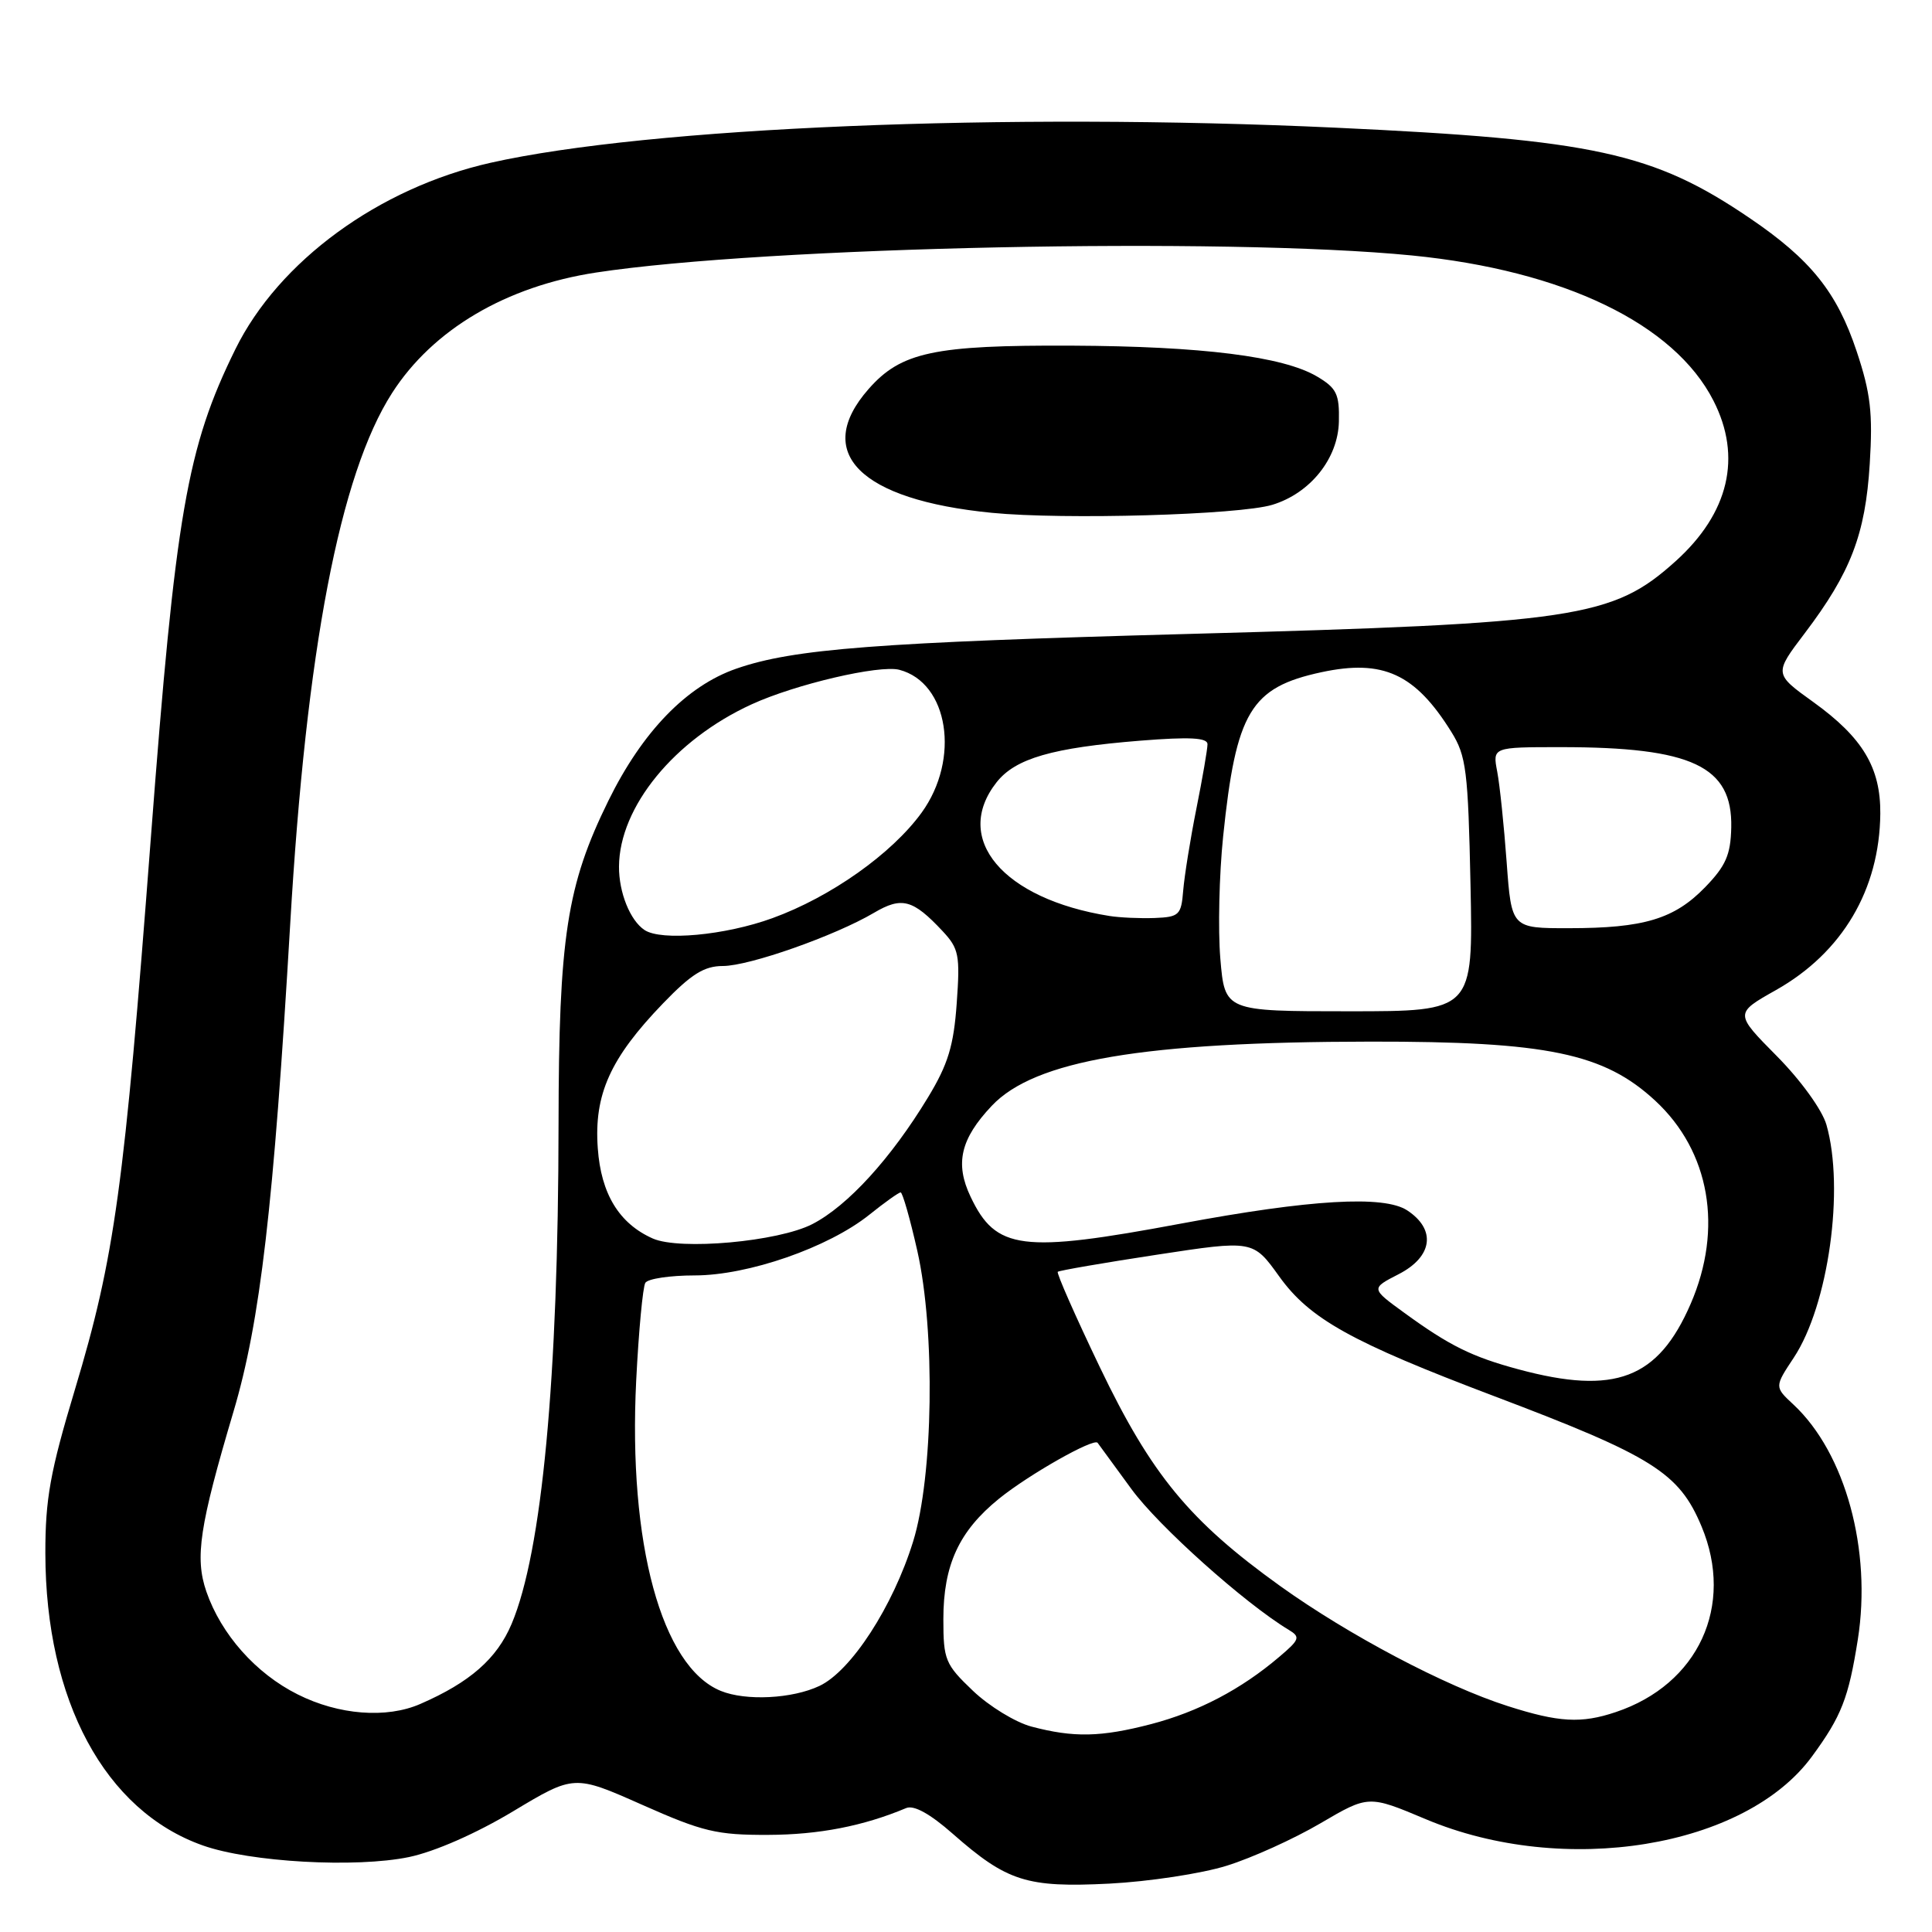 <?xml version="1.0" encoding="UTF-8" standalone="no"?>
<!DOCTYPE svg PUBLIC "-//W3C//DTD SVG 1.1//EN" "http://www.w3.org/Graphics/SVG/1.1/DTD/svg11.dtd" >
<svg xmlns="http://www.w3.org/2000/svg" xmlns:xlink="http://www.w3.org/1999/xlink" version="1.1" viewBox="0 0 256 256">
 <g >
 <path fill="currentColor"
d=" M 162.54 247.22 C 165.87 246.19 171.45 243.66 174.96 241.60 C 181.34 237.86 181.34 237.86 188.92 241.05 C 207.23 248.76 231.25 244.85 240.11 232.72 C 244.01 227.40 244.94 225.01 246.17 217.25 C 248.04 205.41 244.53 192.55 237.66 186.13 C 235.12 183.77 235.12 183.77 237.69 179.89 C 242.28 172.95 244.44 157.51 242.01 149.03 C 241.44 147.06 238.62 143.15 235.43 139.93 C 229.84 134.28 229.84 134.28 235.34 131.18 C 244.12 126.22 249.05 117.88 249.15 107.82 C 249.20 101.72 246.82 97.74 240.28 93.03 C 235.06 89.28 235.06 89.28 239.15 83.89 C 245.23 75.86 247.17 70.82 247.75 61.48 C 248.17 54.74 247.87 52.11 246.02 46.56 C 243.41 38.72 239.93 34.38 231.83 28.89 C 219.08 20.23 211.22 18.51 177.00 16.92 C 133.23 14.89 85.99 16.85 65.00 21.57 C 50.21 24.90 36.94 34.60 31.19 46.27 C 24.77 59.31 23.26 68.01 19.99 111.00 C 16.46 157.44 15.20 166.57 9.94 184.08 C 6.65 195.00 6.00 198.61 6.01 205.84 C 6.04 225.34 13.91 239.95 26.87 244.53 C 33.13 246.75 47.13 247.53 54.19 246.07 C 57.62 245.35 63.09 242.95 67.97 240.02 C 76.08 235.15 76.08 235.15 85.10 239.15 C 93.12 242.71 94.98 243.16 101.81 243.13 C 108.49 243.11 114.38 241.97 120.07 239.58 C 121.09 239.15 123.23 240.33 126.24 242.98 C 133.44 249.31 136.04 250.14 147.00 249.59 C 152.22 249.32 159.22 248.26 162.54 247.22 Z  M 136.67 228.78 C 134.56 228.22 131.07 226.09 128.92 224.04 C 125.25 220.54 125.00 219.95 125.00 214.56 C 125.00 207.37 127.07 202.88 132.38 198.58 C 136.32 195.39 144.93 190.51 145.44 191.18 C 145.57 191.36 147.58 194.10 149.90 197.28 C 153.49 202.21 164.92 212.44 170.76 215.96 C 172.34 216.91 172.22 217.25 169.50 219.55 C 164.44 223.86 158.77 226.82 152.54 228.45 C 145.86 230.19 142.27 230.26 136.67 228.78 Z  M 199.77 226.06 C 191.48 223.41 178.70 216.66 169.62 210.15 C 157.62 201.54 152.56 195.40 145.74 181.17 C 142.49 174.39 139.98 168.70 140.16 168.52 C 140.35 168.35 146.25 167.33 153.27 166.26 C 166.04 164.31 166.04 164.31 169.50 169.13 C 173.55 174.77 179.03 177.82 198.02 185.01 C 219.00 192.95 222.49 195.14 225.46 202.25 C 229.86 212.77 225.04 223.20 214.10 226.86 C 209.52 228.40 206.55 228.23 199.77 226.06 Z  M 39.45 224.52 C 33.90 221.75 29.30 216.56 27.34 210.88 C 25.80 206.39 26.43 202.23 30.94 187.04 C 34.48 175.13 36.26 159.83 38.45 122.50 C 40.58 86.07 45.03 62.86 51.95 52.08 C 57.35 43.66 67.06 37.93 79.00 36.11 C 101.48 32.68 162.35 31.41 187.09 33.85 C 207.19 35.84 221.85 42.90 227.04 53.09 C 230.85 60.54 229.10 67.98 222.04 74.35 C 213.68 81.89 208.88 82.61 157.50 84.00 C 116.21 85.12 105.13 85.97 97.57 88.60 C 90.99 90.88 85.12 96.94 80.62 106.09 C 75.10 117.31 74.04 124.19 74.01 149.00 C 73.98 182.61 71.82 205.65 67.79 215.18 C 65.84 219.79 62.27 222.92 55.70 225.78 C 51.22 227.74 44.88 227.25 39.45 224.52 Z  M 168.59 66.89 C 173.62 65.36 177.31 60.75 177.41 55.85 C 177.49 52.21 177.11 51.42 174.50 49.88 C 170.00 47.23 159.28 45.88 142.00 45.80 C 123.77 45.72 119.39 46.65 115.09 51.55 C 107.68 59.98 113.90 66.23 131.41 67.95 C 140.94 68.89 164.17 68.23 168.59 66.89 Z  M 95.50 224.05 C 87.66 220.85 83.22 204.50 84.30 182.91 C 84.63 176.34 85.18 170.52 85.51 169.98 C 85.84 169.44 88.78 169.00 92.04 169.00 C 99.13 169.00 109.76 165.31 115.19 160.96 C 117.22 159.33 119.09 158.00 119.34 158.00 C 119.59 158.00 120.59 161.49 121.55 165.75 C 123.95 176.40 123.67 195.63 120.99 204.27 C 118.32 212.87 112.79 221.40 108.59 223.39 C 104.99 225.10 98.82 225.41 95.50 224.05 Z  M 201.23 181.45 C 195.02 179.78 192.06 178.31 186.07 173.95 C 181.64 170.73 181.64 170.73 185.32 168.84 C 189.85 166.52 190.33 162.92 186.46 160.38 C 183.38 158.36 173.63 158.93 156.50 162.13 C 135.37 166.08 131.96 165.64 128.61 158.58 C 126.51 154.18 127.27 150.91 131.41 146.53 C 137.10 140.49 151.51 138.05 181.57 138.02 C 205.02 137.99 212.54 139.56 219.34 145.86 C 226.57 152.57 228.35 162.78 224.02 172.77 C 219.71 182.71 214.00 184.89 201.23 181.45 Z  M 86.50 164.11 C 82.04 162.13 79.64 158.20 79.21 152.16 C 78.69 145.03 80.86 140.21 87.86 132.95 C 91.60 129.07 93.31 128.00 95.79 128.00 C 99.28 128.00 110.64 124.00 115.81 120.95 C 119.49 118.78 120.96 119.17 124.89 123.37 C 127.06 125.69 127.23 126.55 126.77 132.94 C 126.37 138.57 125.62 141.03 122.97 145.40 C 118.08 153.48 112.31 159.80 107.64 162.20 C 103.12 164.53 90.10 165.70 86.50 164.11 Z  M 161.70 127.01 C 161.38 123.17 161.55 115.90 162.07 110.85 C 163.78 94.31 165.71 91.09 175.10 89.07 C 183.27 87.32 187.52 89.28 192.31 96.98 C 194.29 100.16 194.53 102.11 194.85 117.25 C 195.20 134.00 195.20 134.00 178.75 134.00 C 162.29 134.00 162.29 134.00 161.70 127.01 Z  M 85.40 123.23 C 83.49 121.96 82.00 118.25 82.02 114.82 C 82.07 106.92 89.35 98.02 99.59 93.33 C 105.41 90.66 116.52 88.07 119.16 88.75 C 125.69 90.45 127.27 100.57 122.12 107.68 C 118.17 113.13 110.07 118.86 102.35 121.66 C 96.09 123.94 87.63 124.72 85.40 123.23 Z  M 199.64 114.25 C 199.29 109.44 198.73 104.04 198.39 102.25 C 197.77 99.00 197.77 99.00 206.84 99.00 C 224.21 99.00 229.58 101.53 229.40 109.65 C 229.32 113.26 228.68 114.73 225.95 117.55 C 221.86 121.77 217.83 122.99 207.89 122.99 C 200.28 123.00 200.28 123.00 199.64 114.25 Z  M 147.00 121.37 C 132.89 119.12 126.16 111.15 132.05 103.66 C 134.55 100.49 139.43 99.08 151.13 98.14 C 157.66 97.62 160.00 97.75 160.00 98.61 C 160.00 99.26 159.34 103.10 158.53 107.14 C 157.72 111.19 156.94 116.08 156.78 118.00 C 156.52 121.25 156.25 121.51 153.00 121.64 C 151.07 121.71 148.38 121.59 147.00 121.37 Z "/>
</g>
</svg>